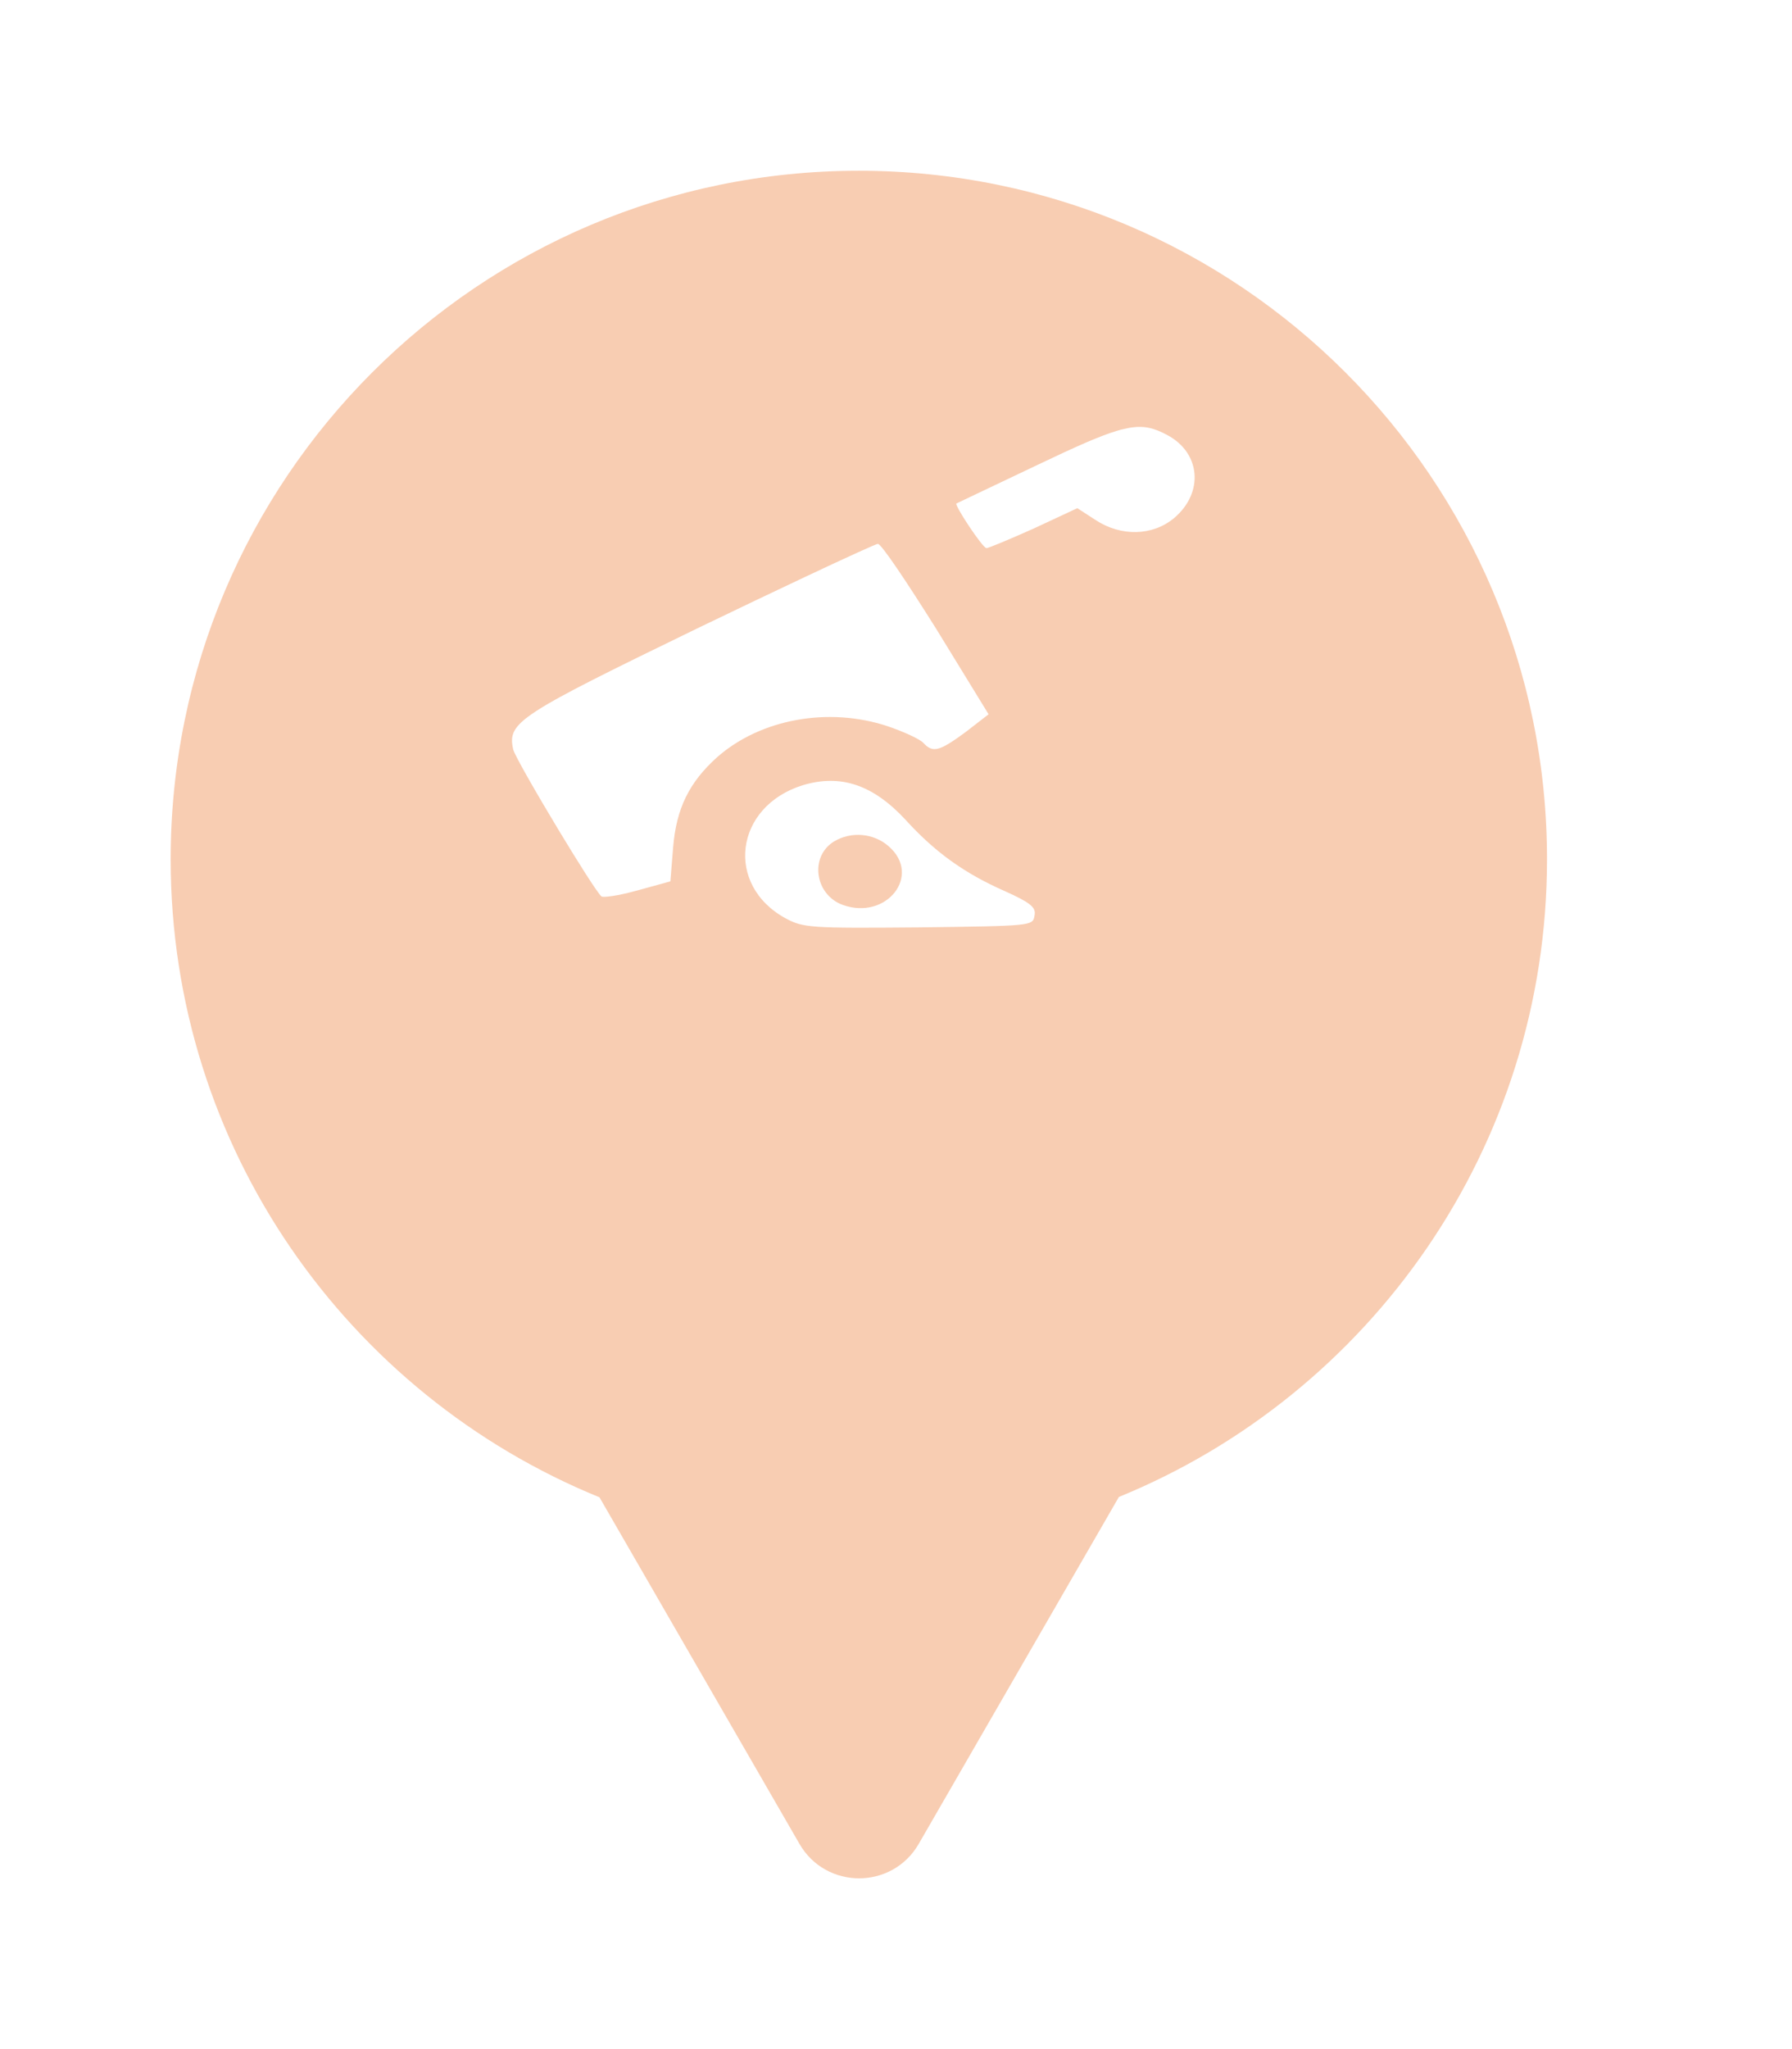 <svg xmlns="http://www.w3.org/2000/svg" viewBox="0 0 21 24" height="24" width="21"><title>butcher.svg</title><rect fill="none" x="0" y="0" width="21" height="24"></rect><path fill="rgba(237,125,55,0.38)" transform="translate(2 2)" d="M16.129 8.064C16.129 11.44 14.055 14.331 11.112 15.533L8.766 19.597C8.455 20.134 7.68 20.134 7.369 19.597L5.025 15.537C2.078 14.336 0 11.443 0 8.064C0 3.611 3.61 0 8.064 0C12.519 0 16.129 3.611 16.129 8.064ZM10.167 3.441L9.54 3.739L9.208 3.897C9.184 3.919 9.516 4.42 9.56 4.42C9.584 4.42 9.835 4.315 10.117 4.189L10.625 3.952L10.838 4.09C11.139 4.288 11.508 4.277 11.759 4.068C12.11 3.771 12.072 3.304 11.678 3.095C11.529 3.015 11.41 2.98 11.23 3.012L11.137 3.032L11.083 3.048C10.986 3.077 10.873 3.121 10.734 3.18C10.651 3.216 10.56 3.257 10.458 3.304L10.167 3.441ZM8.563 4.205L8.739 4.123C8.833 4.079 8.921 4.04 8.927 4.035C9.021 4.018 9.654 5.283 9.61 5.393C9.579 5.46 9.518 5.479 9.447 5.456C9.373 5.432 9.289 5.363 9.222 5.255C9.152 5.146 8.971 4.86 8.827 4.629L8.563 4.205ZM6.194 5.349C4.063 6.383 3.944 6.459 4.014 6.778C4.03 6.845 4.293 7.302 4.55 7.728C4.777 8.104 5.001 8.458 5.048 8.499C5.063 8.51 5.146 8.502 5.256 8.481C5.321 8.468 5.396 8.45 5.474 8.428L5.856 8.323L5.888 7.927C5.925 7.471 6.075 7.163 6.407 6.866C6.915 6.421 7.705 6.278 8.394 6.503C8.588 6.569 8.782 6.657 8.82 6.701C8.933 6.822 9.008 6.8 9.315 6.575L9.585 6.366L8.971 5.365C8.626 4.816 8.325 4.365 8.287 4.37C8.269 4.37 7.934 4.522 7.435 4.757C7.085 4.922 6.654 5.127 6.194 5.349ZM6.22 7.63C6.352 7.229 6.79 6.828 7.229 6.707C7.414 6.654 7.597 6.632 7.775 6.638C7.944 6.645 8.109 6.677 8.269 6.735C8.538 6.832 8.792 7.002 9.021 7.24C9.174 7.402 9.31 7.53 9.442 7.637C9.653 7.806 9.857 7.92 10.111 8.021C10.524 8.18 10.7 8.378 10.7 8.686C10.7 9.021 10.438 9.285 10.005 9.362C9.61 9.439 7.943 9.439 7.498 9.368C6.539 9.208 5.956 8.417 6.22 7.63ZM8.908 7.504C8.797 7.388 8.676 7.281 8.556 7.194C8.466 7.128 8.377 7.074 8.294 7.037C6.965 6.432 5.769 7.96 6.878 8.84C7.009 8.944 7.229 9.054 7.36 9.087C7.415 9.101 7.56 9.114 7.757 9.124C8.032 9.139 8.409 9.148 8.789 9.148C10.073 9.148 10.218 9.12 10.381 8.862C10.506 8.675 10.406 8.466 10.13 8.334C9.554 8.059 9.178 7.806 8.908 7.504ZM7.41 7.196C6.607 7.444 6.489 8.367 7.21 8.758C7.416 8.867 7.498 8.873 8.77 8.862C10.092 8.845 10.104 8.845 10.123 8.725C10.134 8.672 10.121 8.634 10.062 8.589C10.01 8.549 9.921 8.503 9.779 8.439C9.303 8.23 8.958 7.982 8.613 7.603C8.231 7.191 7.854 7.064 7.41 7.196ZM8.413 7.911C8.808 8.252 8.388 8.785 7.874 8.598C7.711 8.538 7.613 8.396 7.593 8.247C7.573 8.099 7.63 7.944 7.773 7.856C7.974 7.735 8.237 7.757 8.413 7.911ZM4.007 9.901C3.995 9.846 4.001 9.764 4.02 9.72C4.051 9.654 4.603 9.643 8.018 9.654L11.985 9.67V9.835V10H8.006C4.221 10 4.026 9.994 4.007 9.901Z"></path></svg>